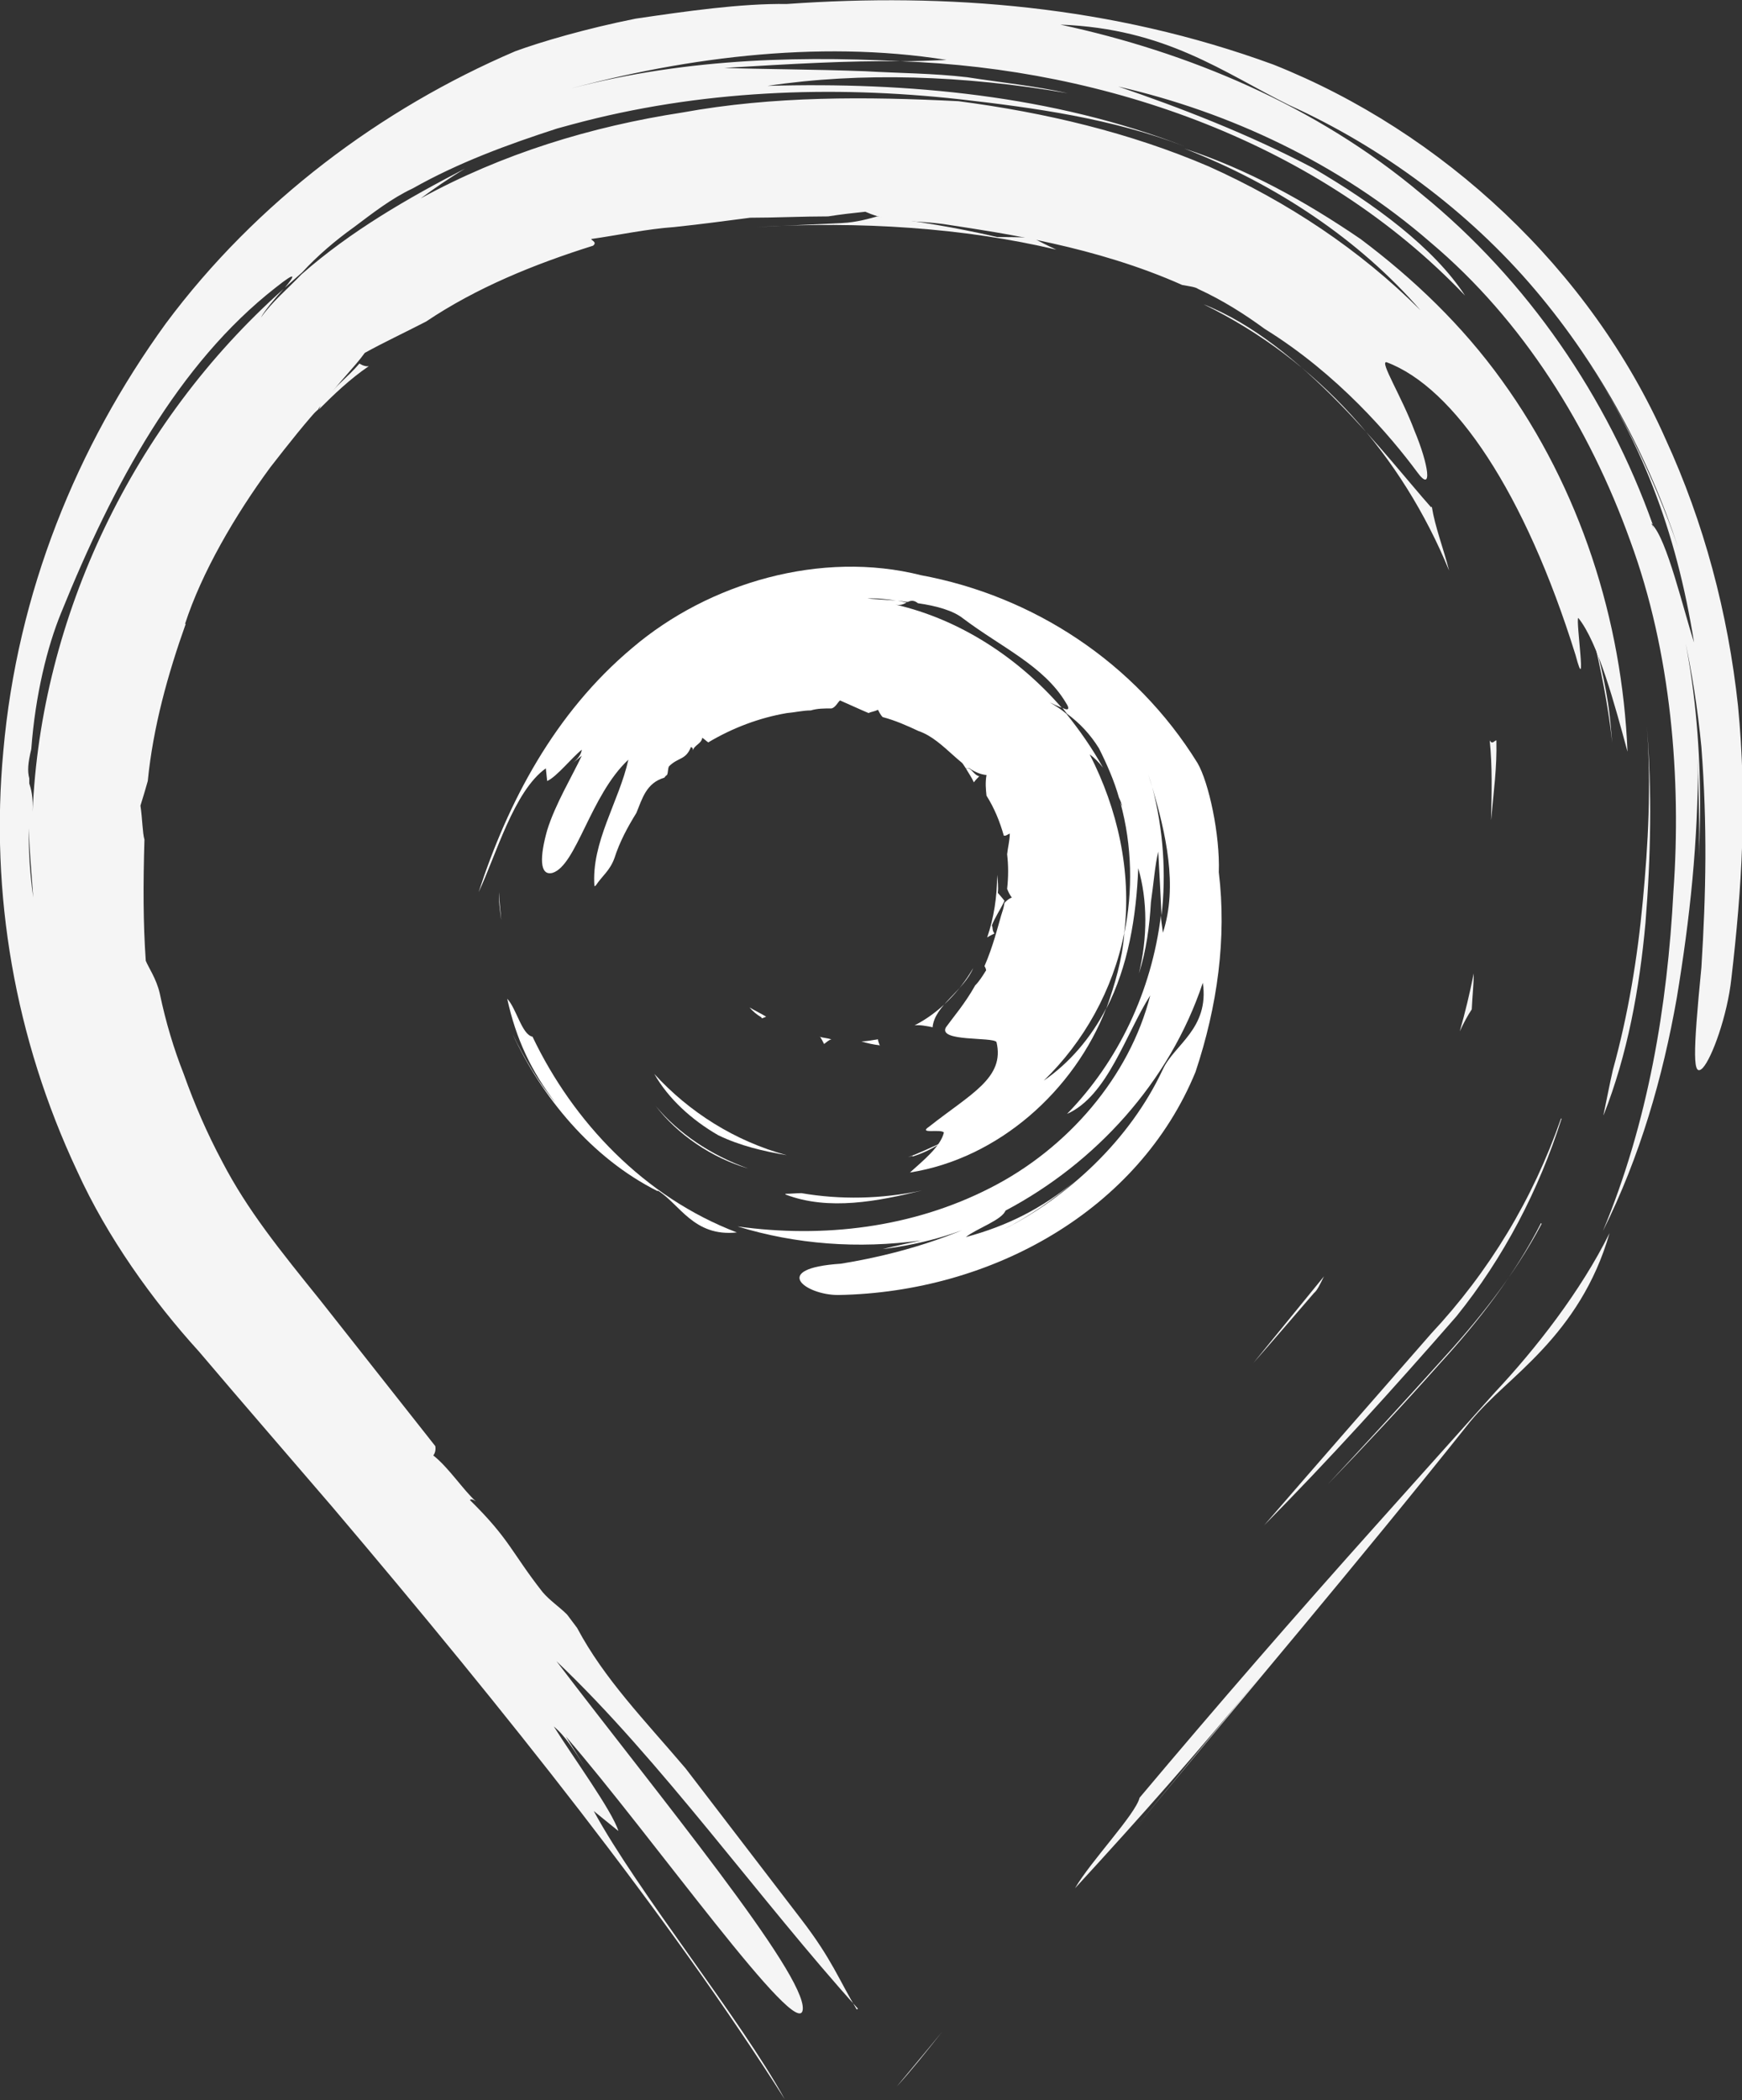 <?xml version="1.0" encoding="UTF-8"?>
<svg id="Calque_2" data-name="Calque 2" xmlns="http://www.w3.org/2000/svg" viewBox="0 0 26.17 31.54">
  <rect x="0" y="0" width="26.17" height="31.54" fill="#333333" stroke="none"/>
  <defs>
    <style>
      .cls-1 {
        opacity: .95;
      }

      .cls-2 {
        fill: #fff;
        stroke-width: 0px;
      }
    </style>
  </defs>
  <g id="Calque_1-2" data-name="Calque 1">
    <g id="Map">
      <g class="cls-1">
        <g>
          <path class="cls-2" d="M22.08,21.36c-1.68,2.11-3.45,4.19-5.02,6.09l1.88-2.28c-.94,1.14-1.77,2.08-2.79,3.19.23-.4.91-1.11.97-1.36,1.16-1.38,2.35-2.75,3.55-4.09l1.79-2c.61-.65,1.29-1.52,1.72-2.39-.22.77-.61,1.32-1.01,1.75-.43.46-.76.69-1.09,1.09Z"/>
          <path class="cls-2" d="M13.47,31.34c.23-.28.46-.55.68-.82-.23.29-.46.58-.68.82Z"/>
          <path class="cls-2" d="M15.65,1.88c-.42-.05-.83-.09-1.23-.14.4.03.81.08,1.23.14Z"/>
          <path class="cls-2" d="M24.09,16.74c.05-.24.09-.45.14-.67.23-.83.37-1.68.45-2.54.08-.85.13-1.73.06-2.63.08.99.06,1.97-.02,2.96-.09.99-.27,1.98-.63,2.89Z"/>
          <path class="cls-2" d="M23.15,18.37c-.39.77-.95,1.49-1.51,2.1-.56.63-1.13,1.24-1.69,1.82.55-.59,1.11-1.2,1.67-1.82.56-.61,1.13-1.31,1.54-2.09Z"/>
          <path class="cls-2" d="M4.84,5.97s.01.04,0,.08c-.03.04-.05.07-.06.1-.23.19-.42.42-.61.65-.21.22-.38.46-.55.71.07-.13.11-.27.19-.4.44-.5.57-.57,1.04-1.14Z"/>
          <path class="cls-2" d="M16.1,1.97h.04c.14.03.28.05.41.08.02,0,.03.01.05.02-.18-.03-.34-.07-.51-.1Z"/>
          <path class="cls-2" d="M5.4,5.46s.07.05.14.04c-.28.19-.52.42-.75.65l.05-.1c.13-.19.4-.4.56-.59Z"/>
          <path class="cls-2" d="M12.65,3.35c.22-.01.42-.07.53-.1.58.07,1.15.16,1.8.31.13,0,.27,0,.53.01.11.06.23.12.36.18-1.39-.33-2.95-.43-4.51-.34.42-.02.84-.04,1.29-.06Z"/>
          <path class="cls-2" d="M12.89,30.17c-1.48-1.64-2.96-3.73-4.53-5.22,1.53,2.01,3.75,4.7,3.7,5.23-.05.53-2.27-2.61-3.56-4.1q.14.22.28.45c-.14-.22-.28-.45-.46-.6.28.45.88,1.27.97,1.57l-.37-.3c.65,1.2,2.22,3.14,2.87,4.33-1.76-2.77-4.17-5.8-6.8-8.9-.66-.77-1.33-1.54-2-2.33-.7-.77-1.38-1.72-1.83-2.71C.22,15.59-.15,13.42.05,11.28c.21-2.38,1.1-4.57,2.44-6.42C3.85,3.03,5.73,1.63,7.74.77c.38-.14,1.06-.34,1.81-.49.75-.11,1.58-.23,2.27-.22,2.4-.17,4.88.02,7.31.91,2.54,1.01,4.76,3.07,5.89,5.62.58,1.26.94,2.62,1.09,4.01.14,1.45.06,2.72-.1,4.1-.06.55-.29,1.19-.43,1.34-.15.15-.15-.18-.02-1.51.07-1.12.09-2.13,0-3.31-.11-1.14-.35-2.26-.74-3.34.22.21.47,1.28.63,1.77-.27-1.68-.79-3.06-1.76-4.47.65.94,1.15,1.97,1.52,3.04-.44-1.34-1.15-2.69-2.15-3.87-1-1.18-2.3-2.14-3.69-2.77-.99-.49-1.85-1.15-3.44-1.21,1.91.41,3.84,1.21,5.42,2.54,1.6,1.3,2.8,3.06,3.48,4.97l-.02-.02c.65,1.67.79,3.4.71,5.04.02-.5-.01-1.03-.01-1.52,0,1.28-.12,2.4-.32,3.61-.21,1.19-.55,2.38-1.11,3.5.68-1.63.97-3.38,1.06-5.1.12-1.68-.03-3.59-.65-5.27-.61-1.7-1.61-3.31-3-4.48-1.37-1.19-3.03-1.96-4.69-2.34.91.31,1.95.71,2.92,1.22.94.55,1.82,1.2,2.29,1.92-2.18-2.29-5.37-3.41-8.48-3.52.22,0,.45-.01.69-.02-1.94-.31-4.06-.03-5.97.52-.18.03-.34.11-.51.16.17-.05.33-.13.51-.16,1.77-.52,3.56-.59,5.28-.5-.79-.01-1.64.04-2.65.1.55.02,1.34.02,2.12.05.51.03,1.02.03,1.53.09.51.08,1.02.13,1.51.24-1.56-.27-3.11-.32-4.51-.11,2.1-.06,4.29.14,6.27.91-1.09-.42-2.25-.58-3.39-.71-1.91-.21-3.9-.14-5.82.38l.22-.06-.44.12c-.74.24-1.48.51-2.17.9-.32.15-.6.37-.88.58-.28.2-.55.43-.78.68l-.26.23c.14-.17.2-.27-.14,0-1.46,1.14-2.44,2.95-3.22,4.88-.21.51-.39,1.24-.45,2.05-.05.21-.06.33-.03.44v.53c-.02.43,0,.85.06,1.26-.03-.41-.07-.83-.07-1.26v-.48c.04.11.07.23.06.46.12-2.93,1.51-5.85,3.77-7.86-.12.13-.29.33-.34.43.17-.24.4-.43.61-.65.74-.65,1.59-1.14,2.46-1.59-.25.15-.48.31-.67.45,1.22-.67,2.56-1.08,3.93-1.29,1.37-.25,2.77-.24,4.15-.17,1.3.17,2.57.47,3.76.98,1.18.53,2.27,1.25,3.18,2.16-.91-1.05-2.16-1.89-3.55-2.43.95.31,1.83.8,2.65,1.36.8.6,1.53,1.3,2.12,2.12,1.18,1.63,1.81,3.61,1.89,5.58-.19-.7-.44-1.64-.74-2.01-.04.04.14,1.24-.04.56-.76-2.44-1.82-4.02-2.84-4.4-.11-.02.23.52.42,1.03.21.5.28.95.04.62-.4-.54-1.19-1.47-2.29-2.15-.3-.22-.63-.43-1-.6-.04-.03-.13-.04-.24-.06-1.3-.58-2.71-.78-3.49-.9-.29-.05-.59-.05-.88-.08-.15-.03-.28-.07-.39-.12-.19.02-.37.04-.56.07-.39,0-.79.02-1.17.02-.38.05-.76.1-1.14.14-.42.03-.83.12-1.25.18.02.03.09.05.03.1-.89.28-1.75.63-2.51,1.14-.33.17-.65.32-.92.47-.15.21-.39.44-.62.75-.26.28-.52.61-.8.97-.53.72-1.03,1.58-1.28,2.35h.01c-.27.76-.49,1.55-.57,2.36-.03.11-.07.24-.11.37.03.2.03.41.06.51-.02.68-.02,1.25.02,1.82.04.1.16.27.21.49.09.43.21.83.36,1.21.16.45.35.89.58,1.32.38.73.86,1.32,1.48,2.09l1.72,2.18c.01.07-.01.11-.03.14.23.18.45.52.64.69-.04-.03-.08-.04-.09-.02.6.59.62.78,1.09,1.38.11.13.25.22.37.34l.15.2c.41.77,1.01,1.38,1.63,2.11l1.74,2.27c.46.6.56.9.83,1.35Z"/>
          <path class="cls-2" d="M3.49,7.69c-.43.65-.81,1.35-1.08,2.1.25-.81.53-1.54,1.08-2.1Z"/>
          <path class="cls-2" d="M21.51,7.61c.05.31.17.61.26.96-.71-1.73-1.97-3.16-3.69-4h0c1.48.58,2.77,2.32,3.42,3.05Z"/>
          <path class="cls-2" d="M4.83,6.06l-.05.1h0s.03-.06.06-.1Z"/>
          <path class="cls-2" d="M24.2,10.93l.02.22c-.06-.55-.17-1.1-.3-1.64.12.43.24.91.28,1.42Z"/>
          <path class="cls-2" d="M23.46,16.8c-.34,1.07-.87,2.09-1.58,2.97-.96,1.1-1.92,2.16-2.89,3.14.83-.96,1.67-1.92,2.51-2.88.87-.93,1.53-2.02,1.95-3.23Z"/>
          <path class="cls-2" d="M22.48,11.12c.01.41-.04.76-.08,1.2.01-.44.02-.8-.02-1.2.04.07.07,0,.1,0Z"/>
          <path class="cls-2" d="M22.68,6.59l.18.28c-.17-.23-.35-.46-.53-.69.08.09.22.26.35.4Z"/>
          <path class="cls-2" d="M21.93,15.49c.08-.28.15-.57.21-.87,0,.16-.02.33-.03.54-.06.09-.12.2-.18.33Z"/>
          <path class="cls-2" d="M19.74,19.42c-.31.36-.61.71-.91,1.05.35-.43.71-.87,1.06-1.3-.06.12-.1.21-.15.25Z"/>
        </g>
      </g>
      <g>
        <path class="cls-2" d="M9.88,17.89c-1-.5-1.75-1.43-2.18-2.36.18.37.39.73.65,1.04-.37-.48-.6-.97-.73-1.57.14.15.22.54.38.57.61,1.28,1.68,2.41,3.07,2.94-.65.07-.86-.43-1.19-.63Z"/>
        <path class="cls-2" d="M7.5,13.4c0,.15.02.28.03.42-.02-.15-.04-.29-.03-.42Z"/>
        <path class="cls-2" d="M16.59,14.39c.02-.13.03-.27.04-.4,0,.13,0,.27-.04.4Z"/>
        <path class="cls-2" d="M11.8,17.93c.08,0,.16-.01.24-.01.58.1,1.2.09,1.81-.04-.65.16-1.4.31-2.05.06Z"/>
        <path class="cls-2" d="M11.24,17.55c-.55-.16-1.06-.51-1.39-.94.34.41.83.74,1.39.94Z"/>
        <path class="cls-2" d="M14.6,11.51s-.03.02-.05.03c-.01,0-.02,0-.04,0-.08-.12-.16-.25-.27-.36.04.01.09,0,.12.02.1.14.06.23.23.32Z"/>
        <path class="cls-2" d="M16.56,14.54v.02s0,.09-.01.14h-.01c.01-.06.02-.11.03-.15Z"/>
        <path class="cls-2" d="M14.71,11.66s-.06.06-.08.09c-.03-.07-.08-.14-.12-.21h.04c.06.02.09.11.17.12Z"/>
        <path class="cls-2" d="M14.99,13.41s.08.09.1.12c-.06.13-.14.24-.19.37.02.03,0,.07.04.12-.04.02-.08.04-.11.06.1-.29.15-.61.15-.94.01.09.02.18.01.27Z"/>
        <path class="cls-2" d="M8.93,13.31c-.05-.66.37-1.27.51-1.9-.57.53-.78,1.59-1.14,1.7-.2.05-.19-.25-.08-.64.12-.39.38-.82.52-1.12q-.07.06-.15.12c.08-.06.14-.13.15-.21-.15.12-.38.41-.52.47l-.02-.19c-.48.34-.75,1.31-1.01,1.86.44-1.35,1.14-2.69,2.31-3.67,1.15-.98,2.84-1.47,4.34-1.09,1.67.31,3.21,1.3,4.15,2.82.17.29.34,1.08.32,1.64.12.99-.02,2.01-.35,3-.85,2.07-3.05,3.31-5.37,3.35-.49,0-1.03-.4.04-.47.87-.14,1.71-.4,2.48-.81-.04.15-.44.28-.6.41.63-.17,1.14-.43,1.64-.84-.33.28-.69.53-1.08.73.97-.49,1.9-1.34,2.4-2.41.17-.37.7-.61.6-1.3-.5,1.5-1.62,2.71-2.96,3.42h0c-.59.32-1.2.5-1.85.58.2-.05.4-.09.58-.13-.95.13-1.88.06-2.76-.21,1.29.18,2.63.02,3.8-.58,1.16-.59,2.09-1.67,2.4-2.89-.37.58-.64,1.51-1.25,1.78.77-.79,1.27-1.84,1.41-2.98,0,.07.02.16.03.26.23-.71.04-1.5-.16-2.19l-.06-.19c.02.07.04.13.06.19.17.65.21,1.31.14,1.93-.02-.41-.03-.6-.05-.96-.05.21-.07.49-.11.76-.02.36-.07.73-.18,1.07.13-.54.13-1.1-.01-1.58-.03.73-.15,1.47-.48,2.11.13-.37.24-.74.27-1.13.13-.63.12-1.32-.06-1.97.01.02.02.05.03.07-.01-.05-.03-.1-.05-.14-.07-.25-.18-.5-.3-.74-.13-.21-.29-.38-.48-.52l-.07-.09c.07.04.13.04.05-.08-.33-.55-.97-.83-1.54-1.26-.15-.12-.4-.19-.68-.23-.06-.05-.11-.04-.15-.02-.06,0-.12-.02-.18-.02-.14-.02-.29-.04-.43-.03.14.01.28.02.43.03.05,0,.1.02.16.03-.04.02-.09.05-.17.03.96.22,1.84.79,2.5,1.55-.07-.03-.14-.06-.18-.08.09.05.18.11.25.17.2.25.39.52.55.81-.06-.08-.13-.15-.2-.2.42.82.63,1.75.52,2.68-.17.86-.61,1.64-1.21,2.22.38-.26.71-.64.94-1.09-.48,1.24-1.62,2.26-2.95,2.47.2-.18.46-.39.51-.6-.04-.06-.4.03-.22-.09.62-.49,1.14-.73,1.01-1.27-.06-.08-.88,0-.76-.22.1-.14.29-.36.44-.63.06-.06.11-.14.16-.22.01,0,0-.04-.02-.07.13-.3.2-.59.25-.76.02-.06.04-.12.05-.19.03-.03.06-.06.11-.08-.03-.04-.05-.08-.07-.13.02-.18.02-.35,0-.52.01-.1.04-.21.04-.31-.03.01-.06.04-.09.03-.06-.21-.14-.41-.26-.6-.01-.1-.02-.19,0-.31-.35-.03-.63-.53-1.02-.66h0c-.17-.08-.35-.16-.54-.21-.03-.03-.05-.07-.07-.11-.06.03-.11.03-.14.05-.12-.05-.27-.12-.43-.19-.03.02-.07.11-.13.12-.11,0-.21,0-.31.03-.12,0-.24.03-.36.04-.41.07-.81.22-1.18.44-.03-.02-.06-.05-.09-.07-.01.09-.12.11-.14.19,0-.02,0-.04-.03-.05-.08.2-.19.15-.33.29-.02.04-.01.09-.03.13-.02.01-.03.03-.04.04-.27.08-.33.31-.42.53-.13.21-.25.43-.33.68-.07.19-.18.26-.28.41Z"/>
        <path class="cls-2" d="M14.2,11.13c-.13-.15-.28-.29-.45-.41.19.09.41.14.45.41Z"/>
        <path class="cls-2" d="M14.02,15.43c-.1-.02-.2-.04-.28-.03.37-.19.67-.5.88-.86h0c-.14.34-.58.56-.61.89Z"/>
        <path class="cls-2" d="M14.55,11.54h-.04s0,0,0,0c.01,0,.03,0,.04,0Z"/>
        <path class="cls-2" d="M13.71,17.36l-.07.02c.17-.06.33-.14.49-.21-.12.08-.26.15-.42.2Z"/>
        <path class="cls-2" d="M11.82,17.35c-.35-.06-.7-.14-1.03-.3-.4-.23-.75-.55-.96-.92.52.57,1.21,1.01,1.99,1.22Z"/>
        <path class="cls-2" d="M13.22,15.7c-.09-.01-.19-.03-.28-.06.09,0,.17-.02.25-.03,0,.03.02.07.03.1Z"/>
        <path class="cls-2" d="M14.99,16.62l-.08.07c.05-.07.11-.15.17-.23-.02.04-.05.1-.08.16Z"/>
        <path class="cls-2" d="M12.31,15.57c.06.02.12.02.18.04-.04.01-.07.04-.11.07-.02-.04-.04-.08-.06-.11Z"/>
        <path class="cls-2" d="M11.44,15.28c-.07-.04-.13-.09-.18-.15.08.05.17.09.25.14-.03.01-.06.03-.07.02Z"/>
      </g>
    </g>
  </g>
</svg>